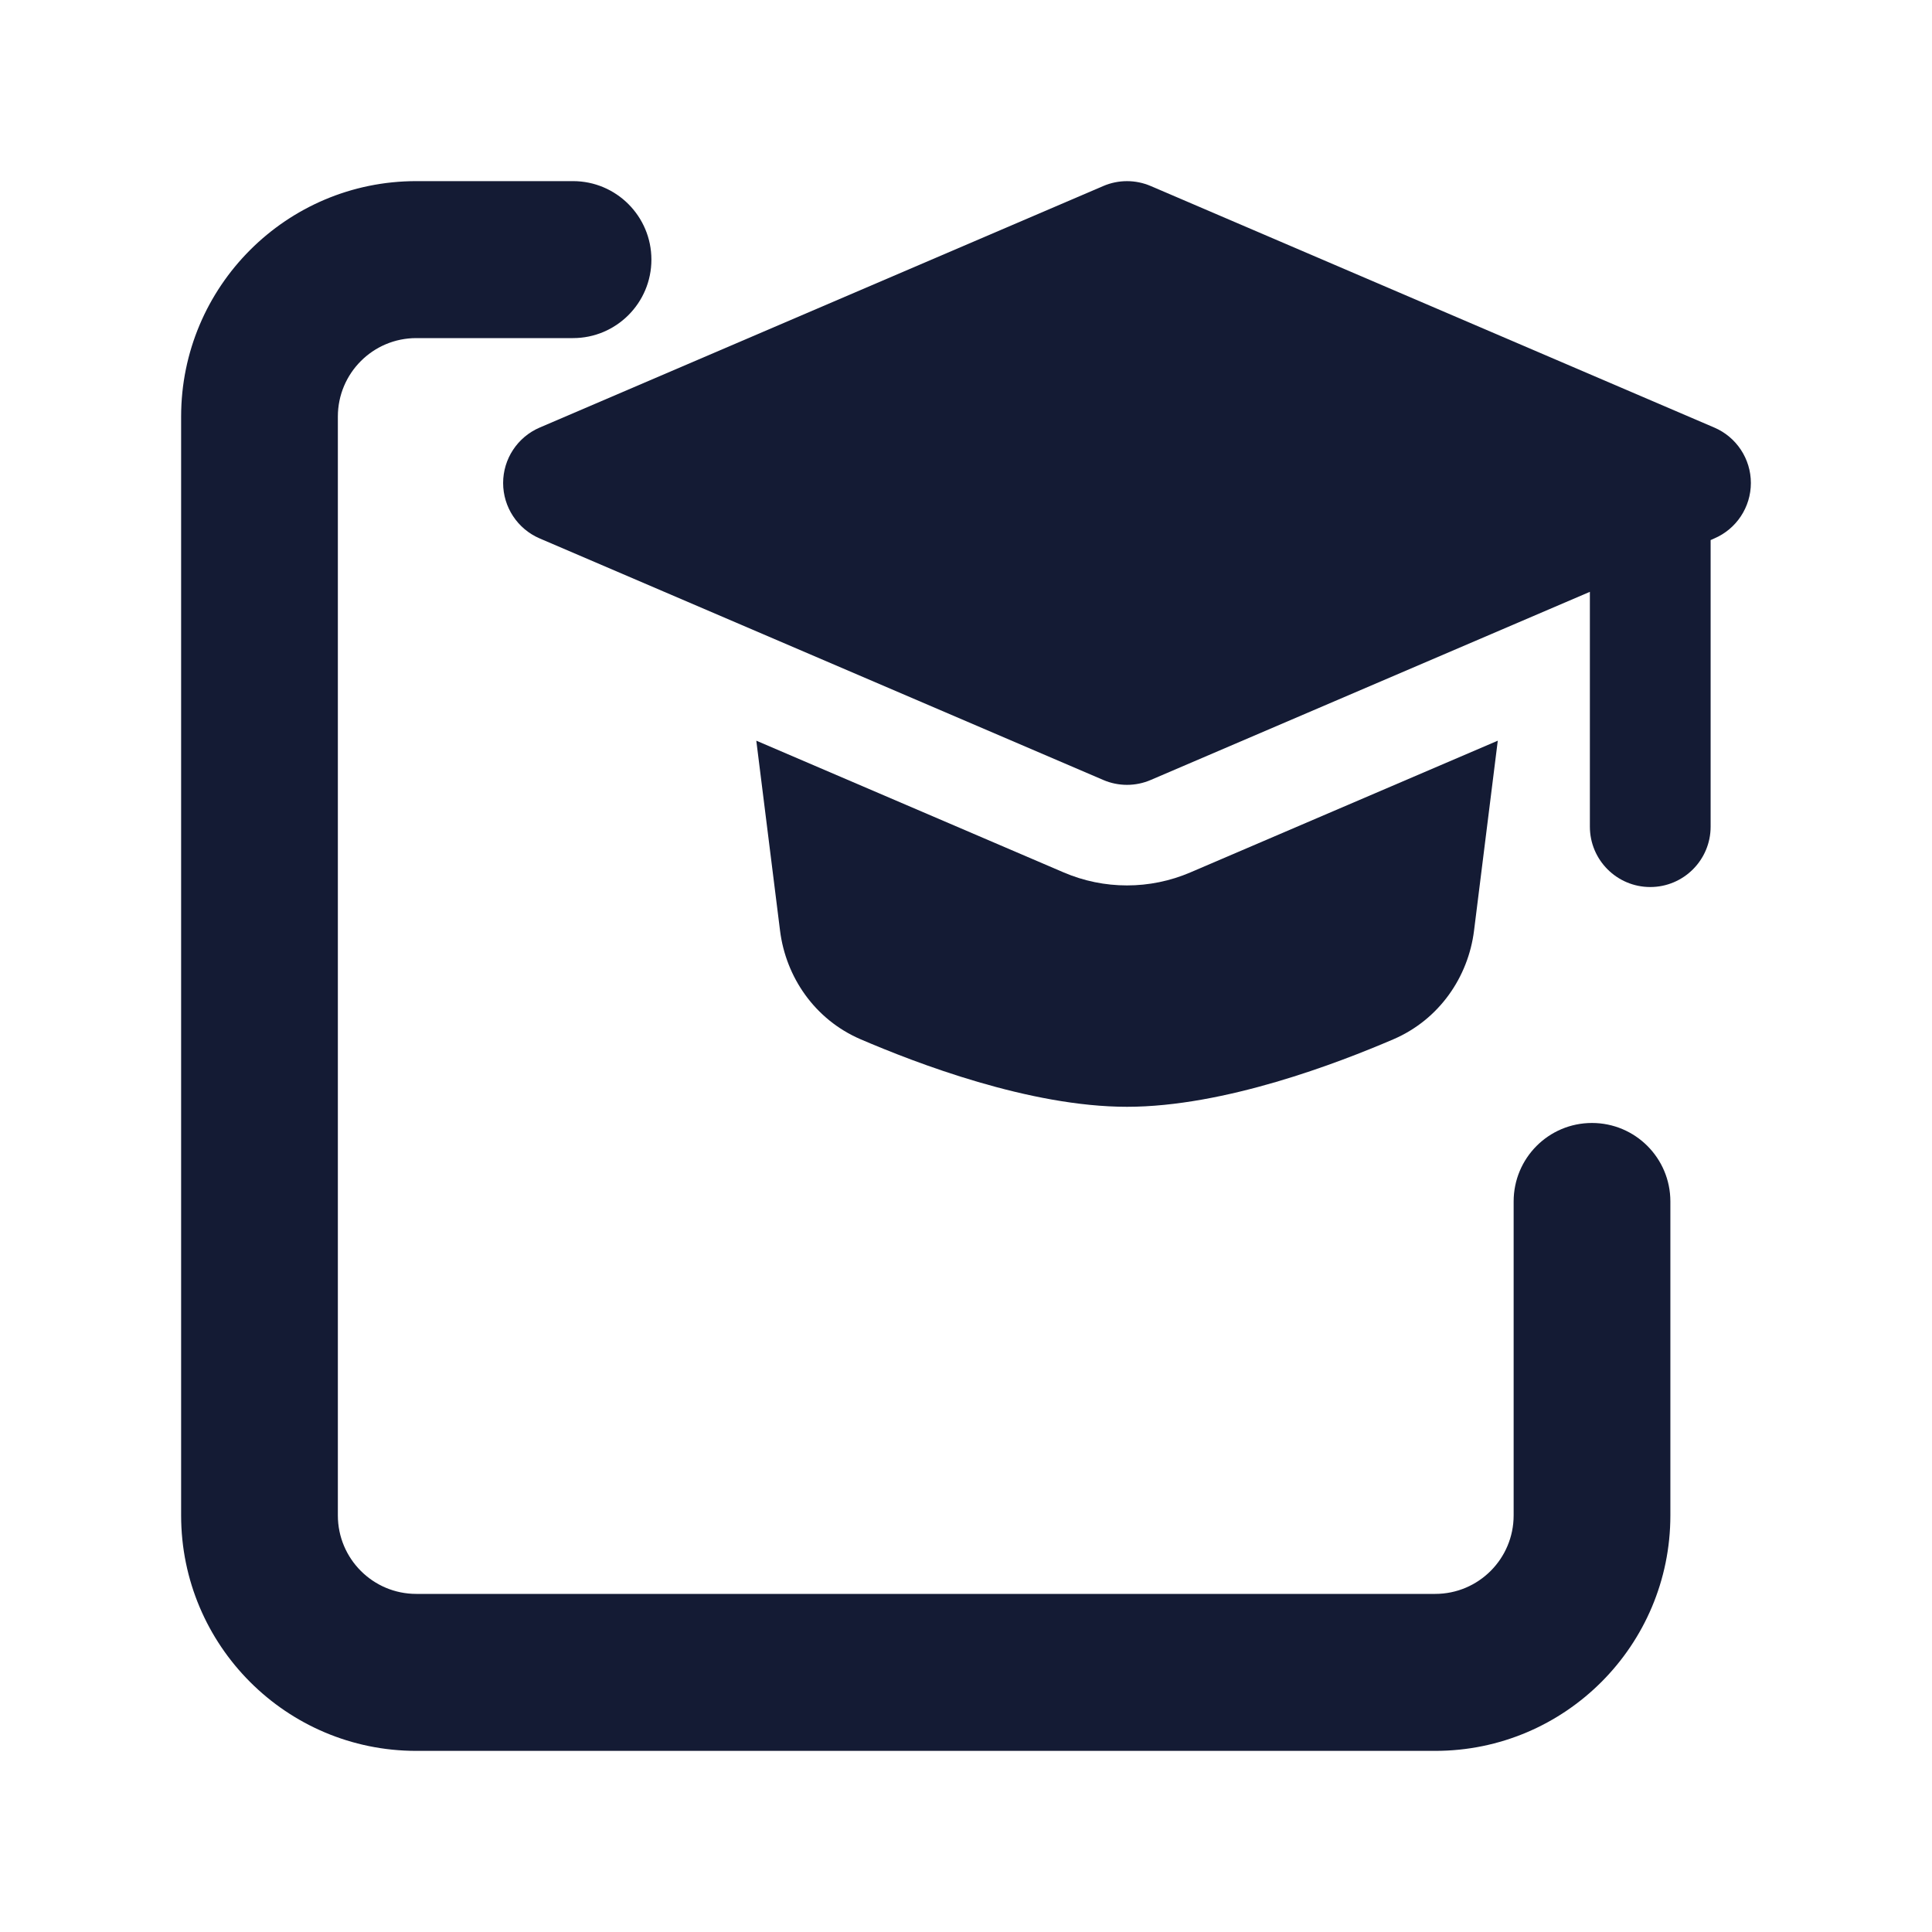 <svg width="24" height="24" viewBox="0 0 24 24" fill="none" xmlns="http://www.w3.org/2000/svg">
<path fill-rule="evenodd" clip-rule="evenodd" d="M2.25 5.175C2.25 3.56 3.558 2.25 5.171 2.25H7.118C7.656 2.25 8.092 2.687 8.092 3.225C8.092 3.763 7.656 4.2 7.118 4.2H5.171C4.633 4.2 4.197 4.637 4.197 5.175L4.197 18.825C4.197 19.363 4.633 19.8 5.171 19.8H17.829C18.367 19.8 18.803 19.363 18.803 18.825V14.925C18.803 14.386 19.238 13.95 19.776 13.95C20.314 13.95 20.75 14.386 20.75 14.925V18.825C20.75 20.44 19.442 21.75 17.829 21.75H5.171C3.558 21.75 2.25 20.44 2.25 18.825L2.25 5.175Z" fill="#141B34"/>
<path d="M14.295 2.311C14.107 2.23 13.893 2.23 13.705 2.311L6.705 5.311C6.429 5.429 6.25 5.7 6.25 6C6.25 6.3 6.429 6.571 6.705 6.689L13.705 9.689C13.893 9.77 14.107 9.77 14.295 9.689L19.75 7.352V10.269C19.75 10.683 20.086 11.019 20.5 11.019C20.914 11.019 21.25 10.683 21.25 10.269V6.709L21.295 6.689C21.571 6.571 21.75 6.3 21.75 6C21.75 5.7 21.571 5.429 21.295 5.311L14.295 2.311Z" fill="#141B34"/>
<path d="M9.395 9.201L9.69 11.561C9.762 12.137 10.121 12.665 10.69 12.91C11.377 13.205 12.788 13.749 14 13.749C15.212 13.749 16.623 13.205 17.31 12.91C17.879 12.665 18.239 12.137 18.311 11.561L18.606 9.201L14.788 10.837C14.285 11.053 13.715 11.053 13.212 10.837L9.395 9.201Z" fill="#141B34"/>
</svg>
